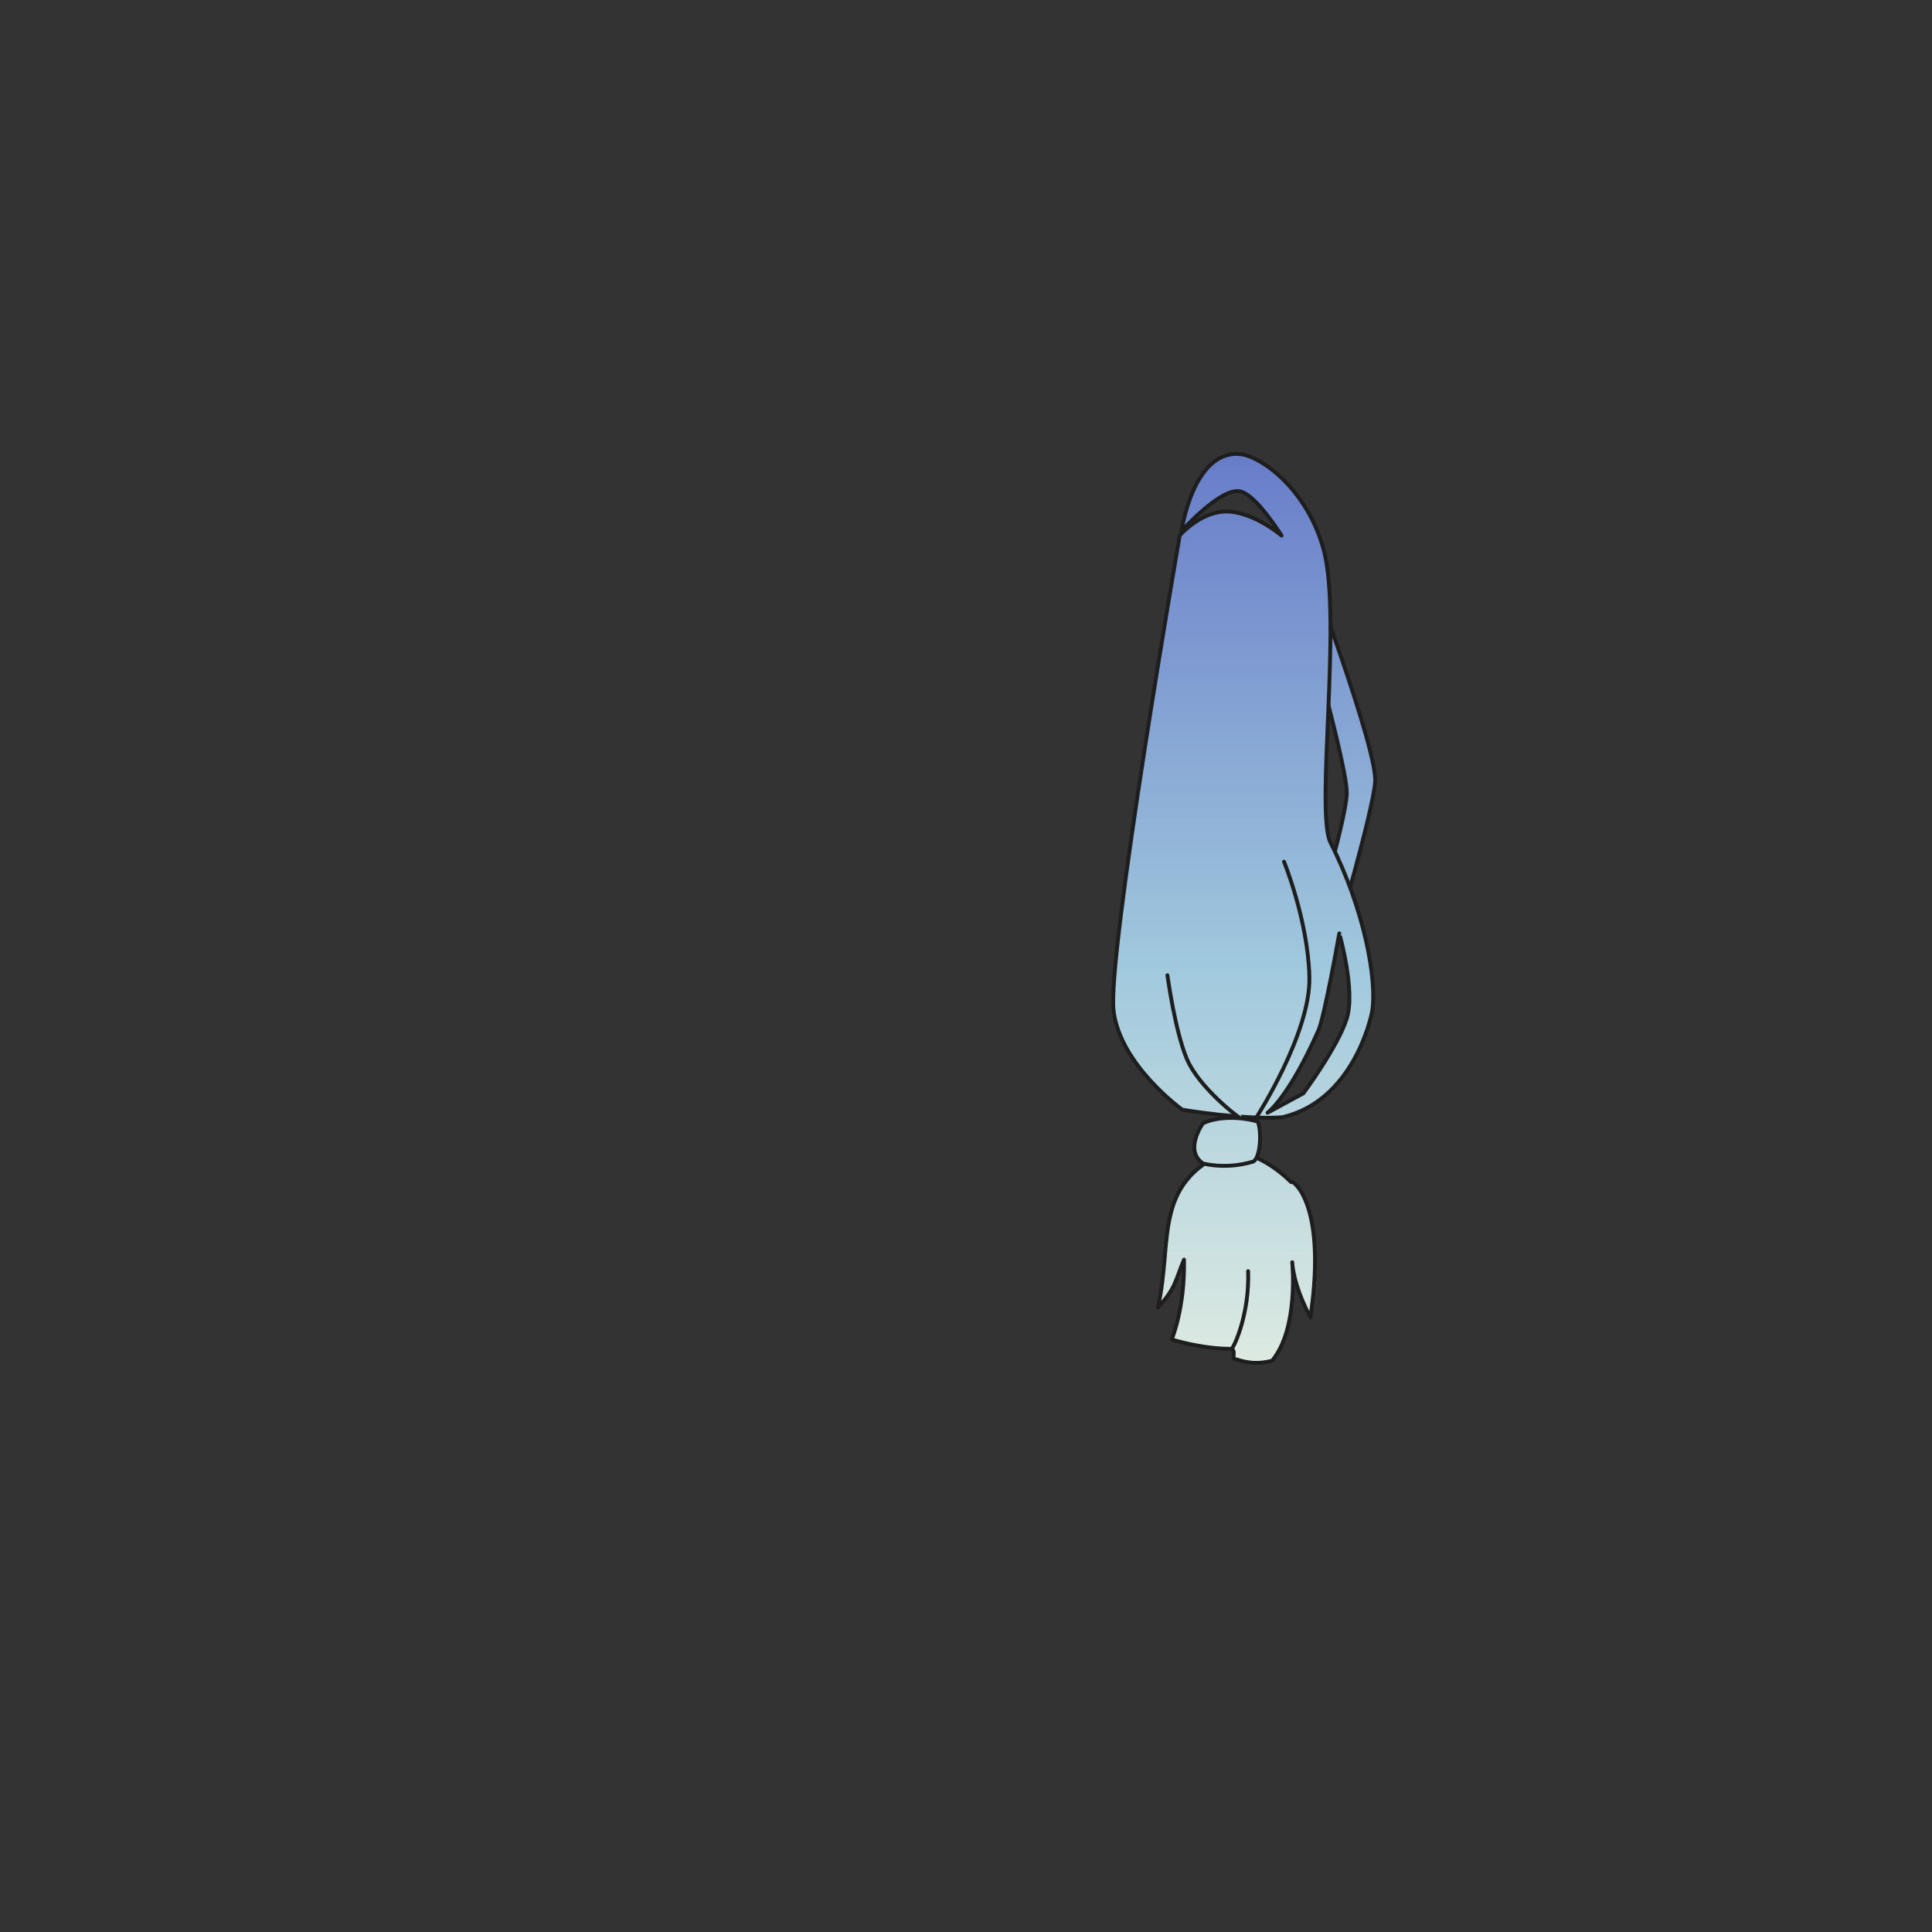 <svg xmlns="http://www.w3.org/2000/svg" width="500" height="500" version="1.1"><rect width="100%" height="100%" fill="#333333" stroke="none"/><g id="x112"><g><g><g><g><g><linearGradient id="hair3XMLID_1254_" gradientUnits="userSpaceOnUse" x1="320.002" y1="407" x2="320.002" y2="92"><stop offset="0" style="stop-color:#FCFCE4"></stop><stop offset="0.5" style="stop-color:#A0C8DD"></stop><stop offset="1" style="stop-color:#5D6EC5"></stop></linearGradient><path style="fill:url(#hair3XMLID_1254_);stroke:#1E1E1E;stroke-linecap:round;stroke-linejoin:round;" d="M334.107,305.926c-0.502-1.136,9.604,4.029,5.027,35.023c-4.662-8.824-4.703-14.294-4.703-14.294s1.762,17.1-5.23,25.521c-1.871,0.386-4.641,1.16-9.281-0.386c-1.465,0.038,0.102-1.931-1.16-2.707c-8.123,0-15.518-2.443-15.518-2.443s3.439-8.123,3.178-20.647c-2.309,5.543-2.186,7.512-6.742,12.359c3.914-17.424-1.557-31.822,17.959-40.505C326.607,297.889,334.107,305.926,334.107,305.926z"></path><linearGradient id="hair3XMLID_1255_" gradientUnits="userSpaceOnUse" x1="320.9" y1="407" x2="320.9" y2="92"><stop offset="0" style="stop-color:#FCFCE4"></stop><stop offset="0.5" style="stop-color:#A0C8DD"></stop><stop offset="1" style="stop-color:#5D6EC5"></stop></linearGradient><path style="fill:url(#hair3XMLID_1255_);stroke:#1E1E1E;stroke-linecap:round;stroke-linejoin:round;" d="M318.76,349.084c0.773-0.773,4.641-9.282,4.254-20.113"></path></g><linearGradient id="hair3XMLID_1256_" gradientUnits="userSpaceOnUse" x1="346.619" y1="407" x2="346.619" y2="92"><stop offset="0" style="stop-color:#FCFCE4"></stop><stop offset="0.5" style="stop-color:#A0C8DD"></stop><stop offset="1" style="stop-color:#5D6EC5"></stop></linearGradient><path style="fill:url(#hair3XMLID_1256_);stroke:#1E1E1E;stroke-linecap:round;stroke-linejoin:round;" d="M337.324,158.795c0,0,11.602,40.223,11.217,46.798c-0.387,6.575-6.963,29.008-6.963,29.008l4.256,7.735c0,0,9.281-31.715,10.055-39.837c0.773-8.123-17.404-56.468-17.404-56.468L337.324,158.795z"></path><linearGradient id="hair3XMLID_1257_" gradientUnits="userSpaceOnUse" x1="321.738" y1="407" x2="321.738" y2="92.001"><stop offset="0" style="stop-color:#FCFCE4"></stop><stop offset="0.5" style="stop-color:#A0C8DD"></stop><stop offset="1" style="stop-color:#5D6EC5"></stop></linearGradient><path style="fill:url(#hair3XMLID_1257_);stroke:#1E1E1E;stroke-linecap:round;stroke-linejoin:round;" d="M344.285,217.97c-3.867-8.123,3.01-57.523-1.639-75.368c-4.137-15.878-16.342-24.731-21.973-25.106c-11.965-0.795-14.893,19.941-14.893,19.941s10.467-11.708,15.408-10.216c3.32,1.002,7.855,7.331,10.477,11.379c-3.82-3.078-8.107-5.362-12.379-6.079c-7.668-1.285-13.971,6.049-13.971,6.049s-18.889,109.032-17.111,123.105c1.777,14.072,17.791,25.526,17.791,25.526s16.244,2.708,25.914,1.934c18.176-4.254,22.891-25.522,23.205-27.46C356.428,253.622,353.064,235.252,344.285,217.97z M348.539,263.608c-2.32,7.348-11.215,19.338-11.215,19.338l-9.283,5.027c0,0,5.416-3.866,13.15-21.271c1.615-3.639,5.414-25.14,5.414-25.14S350.859,256.26,348.539,263.608z"></path><linearGradient id="hair3XMLID_1258_" gradientUnits="userSpaceOnUse" x1="331.912" y1="407" x2="331.912" y2="92"><stop offset="0" style="stop-color:#FCFCE4"></stop><stop offset="0.5" style="stop-color:#A0C8DD"></stop><stop offset="1" style="stop-color:#5D6EC5"></stop></linearGradient><path style="fill:url(#hair3XMLID_1258_);stroke:#1E1E1E;stroke-linecap:round;stroke-linejoin:round;" d="M324.947,289.521c0,0,14.311-22.046,13.922-36.743c-0.387-14.696-6.572-29.78-6.572-29.78"></path><linearGradient id="hair3XMLID_1259_" gradientUnits="userSpaceOnUse" x1="311.99" y1="407" x2="311.99" y2="92"><stop offset="0" style="stop-color:#FCFCE4"></stop><stop offset="0.5" style="stop-color:#A0C8DD"></stop><stop offset="1" style="stop-color:#5D6EC5"></stop></linearGradient><path style="fill:url(#hair3XMLID_1259_);stroke:#1E1E1E;stroke-linecap:round;stroke-linejoin:round;" d="M321.854,289.909c-1.16-0.388-11.604-8.51-14.699-15.857c-3.092-7.35-5.027-21.659-5.027-21.659"></path></g><g><linearGradient id="hair3XMLID_1260_" gradientUnits="userSpaceOnUse" x1="317.599" y1="407" x2="317.599" y2="92.001"><stop offset="0" style="stop-color:#FCFCE4"></stop><stop offset="0.5" style="stop-color:#A0C8DD"></stop><stop offset="1" style="stop-color:#5D6EC5"></stop></linearGradient><path style="fill:url(#hair3XMLID_1260_);stroke:#1E1E1E;stroke-linecap:round;stroke-linejoin:round;" d="M311.359,290.682c0,0-5.105,6.962,0,10.442c6.809,1.548,12.479-0.387,12.479-0.387c2.271,0,2.836-7.349,1.701-10.443C323.271,289.521,316.463,288.361,311.359,290.682z"></path></g></g></g></g></g></svg>